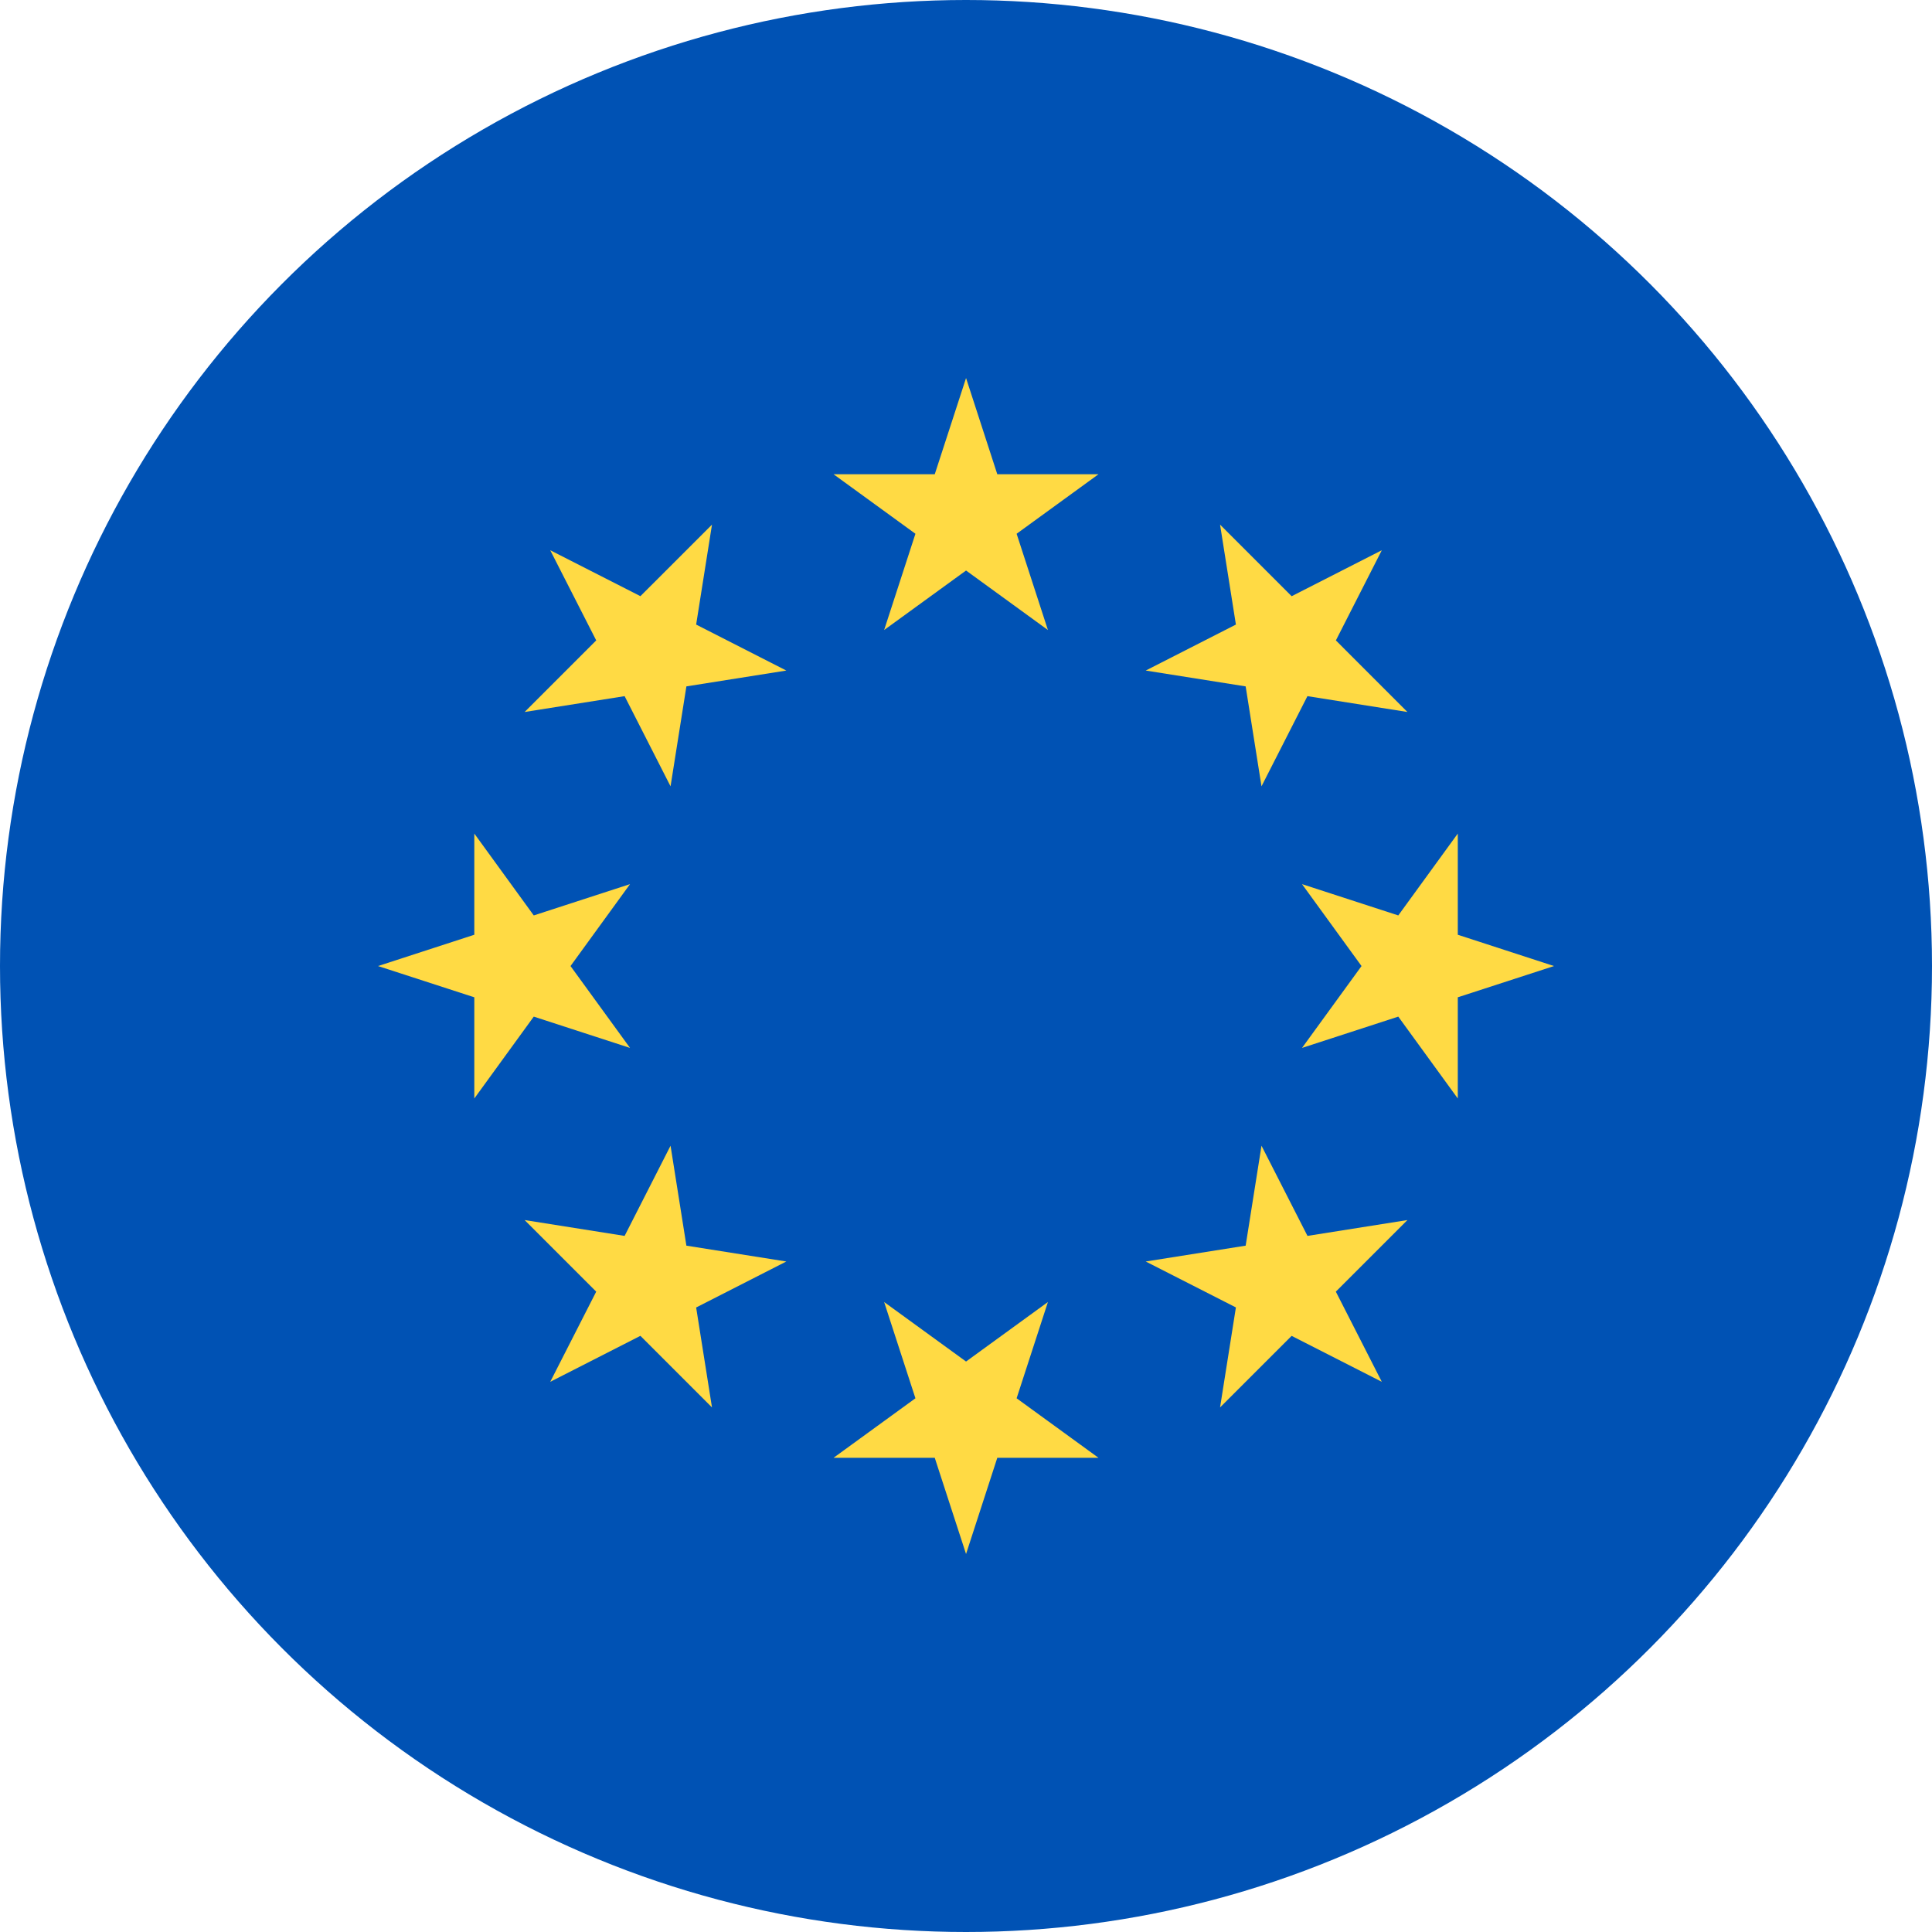 <svg xmlns="http://www.w3.org/2000/svg" viewBox="0 0 40 40"><g fill="none"><circle cx="20" cy="20" r="20" fill="#0052B4"/><g fill="#FFDA44"><path d="M20.001 7.827l.647 1.992h2.095l-1.695 1.232.648 1.993-1.695-1.232-1.696 1.232.648-1.993-1.695-1.232h2.095zM11.392 11.392l1.867.951 1.482-1.481-.328 2.069 1.867.952-2.069.328-.328 2.069-.951-1.867-2.07.328 1.482-1.482zM7.827 20.001l1.993-.648v-2.095l1.231 1.695 1.993-.648-1.232 1.696 1.232 1.695-1.993-.648-1.231 1.695v-2.095zM11.392 28.609l.952-1.867-1.482-1.482 2.07.328.951-1.867.328 2.069 2.069.328-1.867.952.328 2.069-1.482-1.482zM20.001 32.174l-.648-1.992h-2.095l1.695-1.232-.648-1.993 1.696 1.232 1.695-1.232-.648 1.993 1.695 1.232h-2.095zM28.609 28.609l-1.867-.951-1.482 1.481.328-2.07-1.867-.951 2.069-.328.328-2.069.952 1.867 2.069-.328-1.482 1.482zM32.174 20.001l-1.992.647v2.095l-1.232-1.695-1.993.648 1.232-1.695-1.232-1.696 1.993.648 1.232-1.695v2.095zM28.609 11.392l-.951 1.867 1.481 1.482-2.07-.328-.951 1.867-.328-2.069-2.069-.328 1.867-.952-.328-2.069 1.482 1.482z"/></g></g></svg>